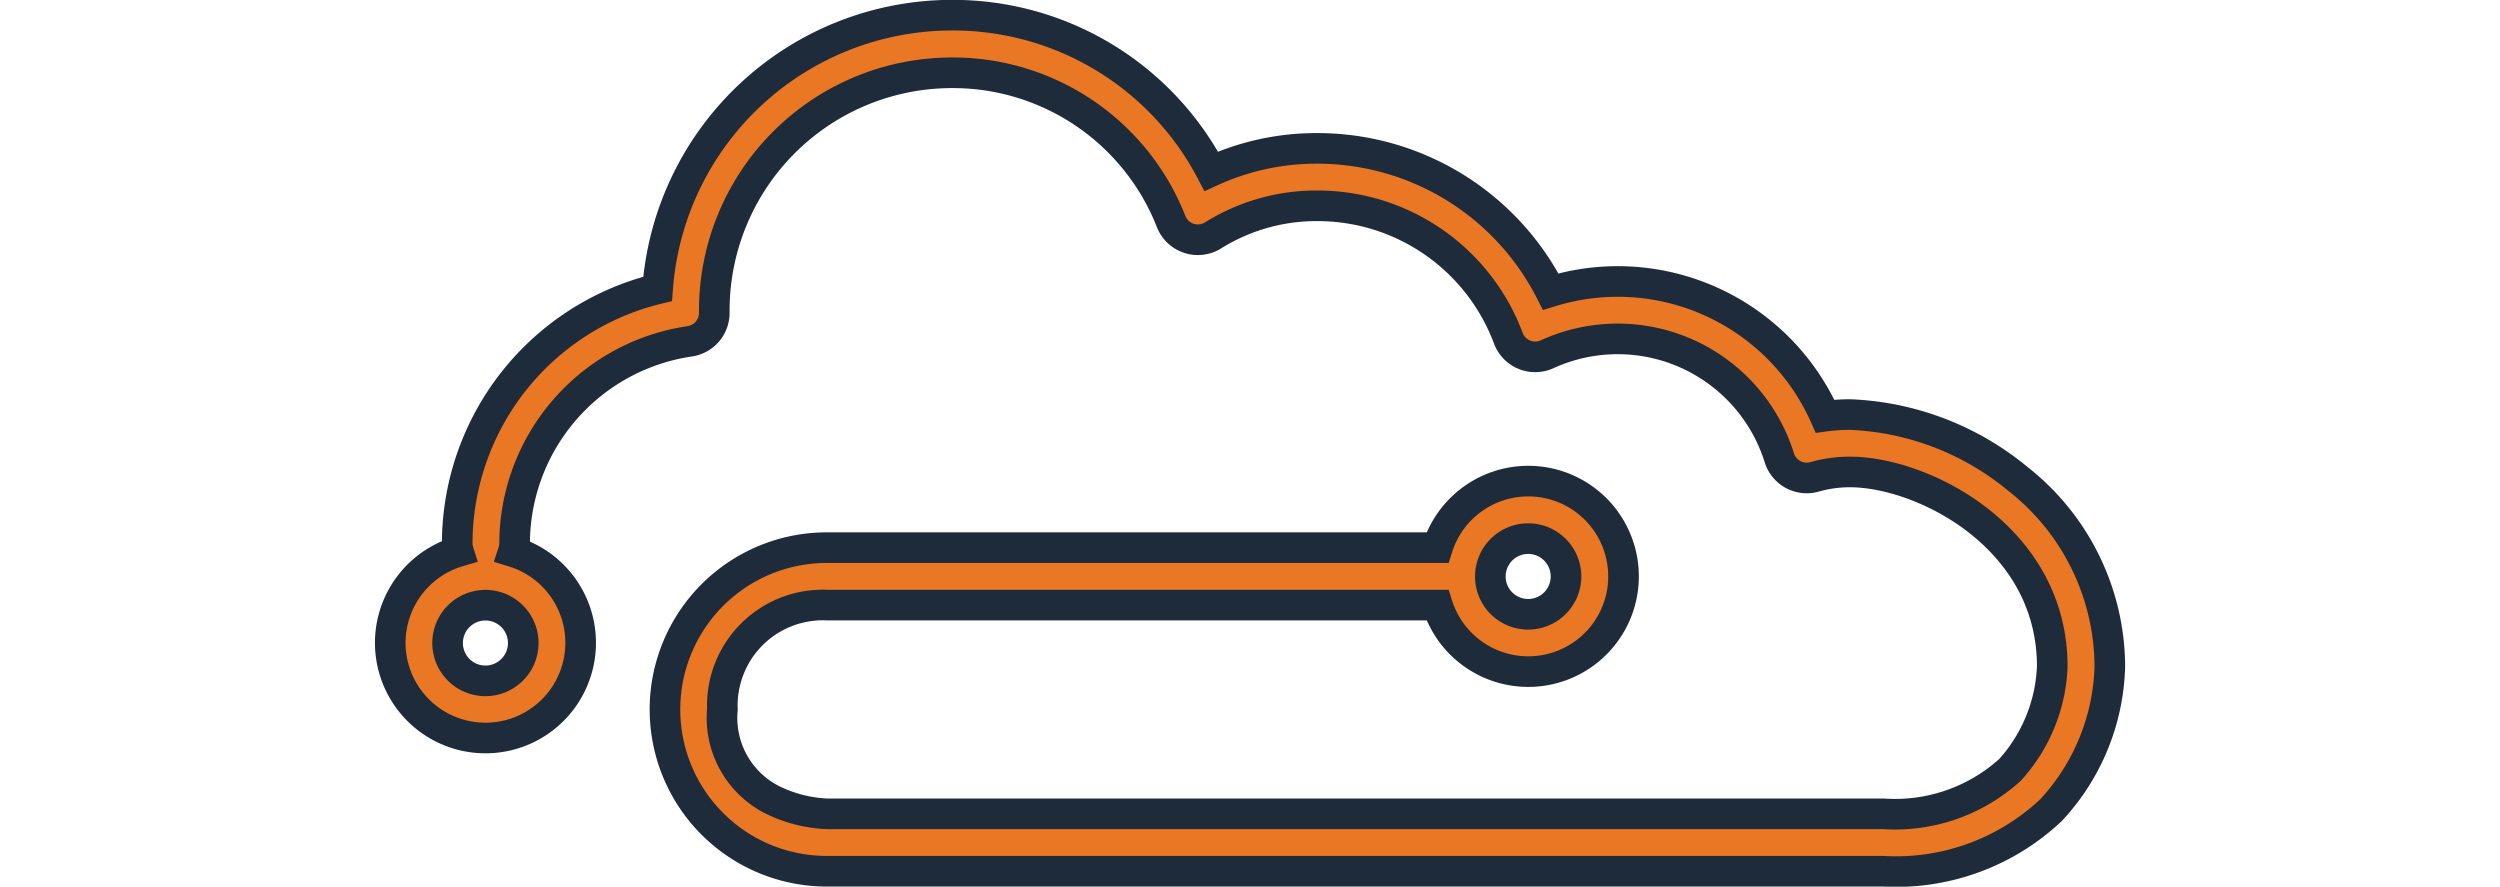 <svg xmlns="http://www.w3.org/2000/svg" height="20.28" viewBox="0 0 57.182 28.967">
  <g id="OBJECTS" transform="translate(-109.985 -132.848)">
    <path id="Path_2968" data-name="Path 2968"
      d="M166.667,154.611a7.823,7.823,0,0,0-2.992-6.108,9.171,9.171,0,0,0-5.494-2.111,6.156,6.156,0,0,0-.818.054,7.412,7.412,0,0,0-8.963-4.071,8.547,8.547,0,0,0-7.612-4.679,8.248,8.248,0,0,0-3.478.748,9.523,9.523,0,0,0-8.479-5.1,9.647,9.647,0,0,0-9.609,8.941,8.58,8.58,0,0,0-6.547,8.3.939.939,0,0,0,.043.281,3.11,3.11,0,1,0,1.787.008.937.937,0,0,0,.046-.289A6.688,6.688,0,0,1,120.268,144a.938.938,0,0,0,.806-.929v-.087a7.767,7.767,0,0,1,7.758-7.758A7.659,7.659,0,0,1,136,140.087a.938.938,0,0,0,1.368.452,6.368,6.368,0,0,1,3.417-.967,6.652,6.652,0,0,1,6.229,4.321.938.938,0,0,0,1.272.528,5.533,5.533,0,0,1,7.583,3.383.938.938,0,0,0,1.153.623,4.2,4.2,0,0,1,1.155-.16c2.372,0,6.609,2.12,6.609,6.353A5.327,5.327,0,0,1,163.406,158a5.594,5.594,0,0,1-4.138,1.436h-34.52a4.492,4.492,0,0,1-1.754-.445,3,3,0,0,1-1.655-2.965,3.284,3.284,0,0,1,3.41-3.41H144.7a3.112,3.112,0,1,0,0-1.876H124.749a5.286,5.286,0,1,0,0,10.572h34.52a7.382,7.382,0,0,0,5.472-1.992A7.156,7.156,0,0,0,166.667,154.611Zm-53.07.481a1.236,1.236,0,1,1,1.236-1.236A1.237,1.237,0,0,1,113.6,155.092Zm34.067-4.647a1.236,1.236,0,1,1-1.236,1.236A1.237,1.237,0,0,1,147.664,150.445Z"
      fill="#E97724" stroke="#1E2B3B" strokeWidth="1" />
  </g>
</svg>
